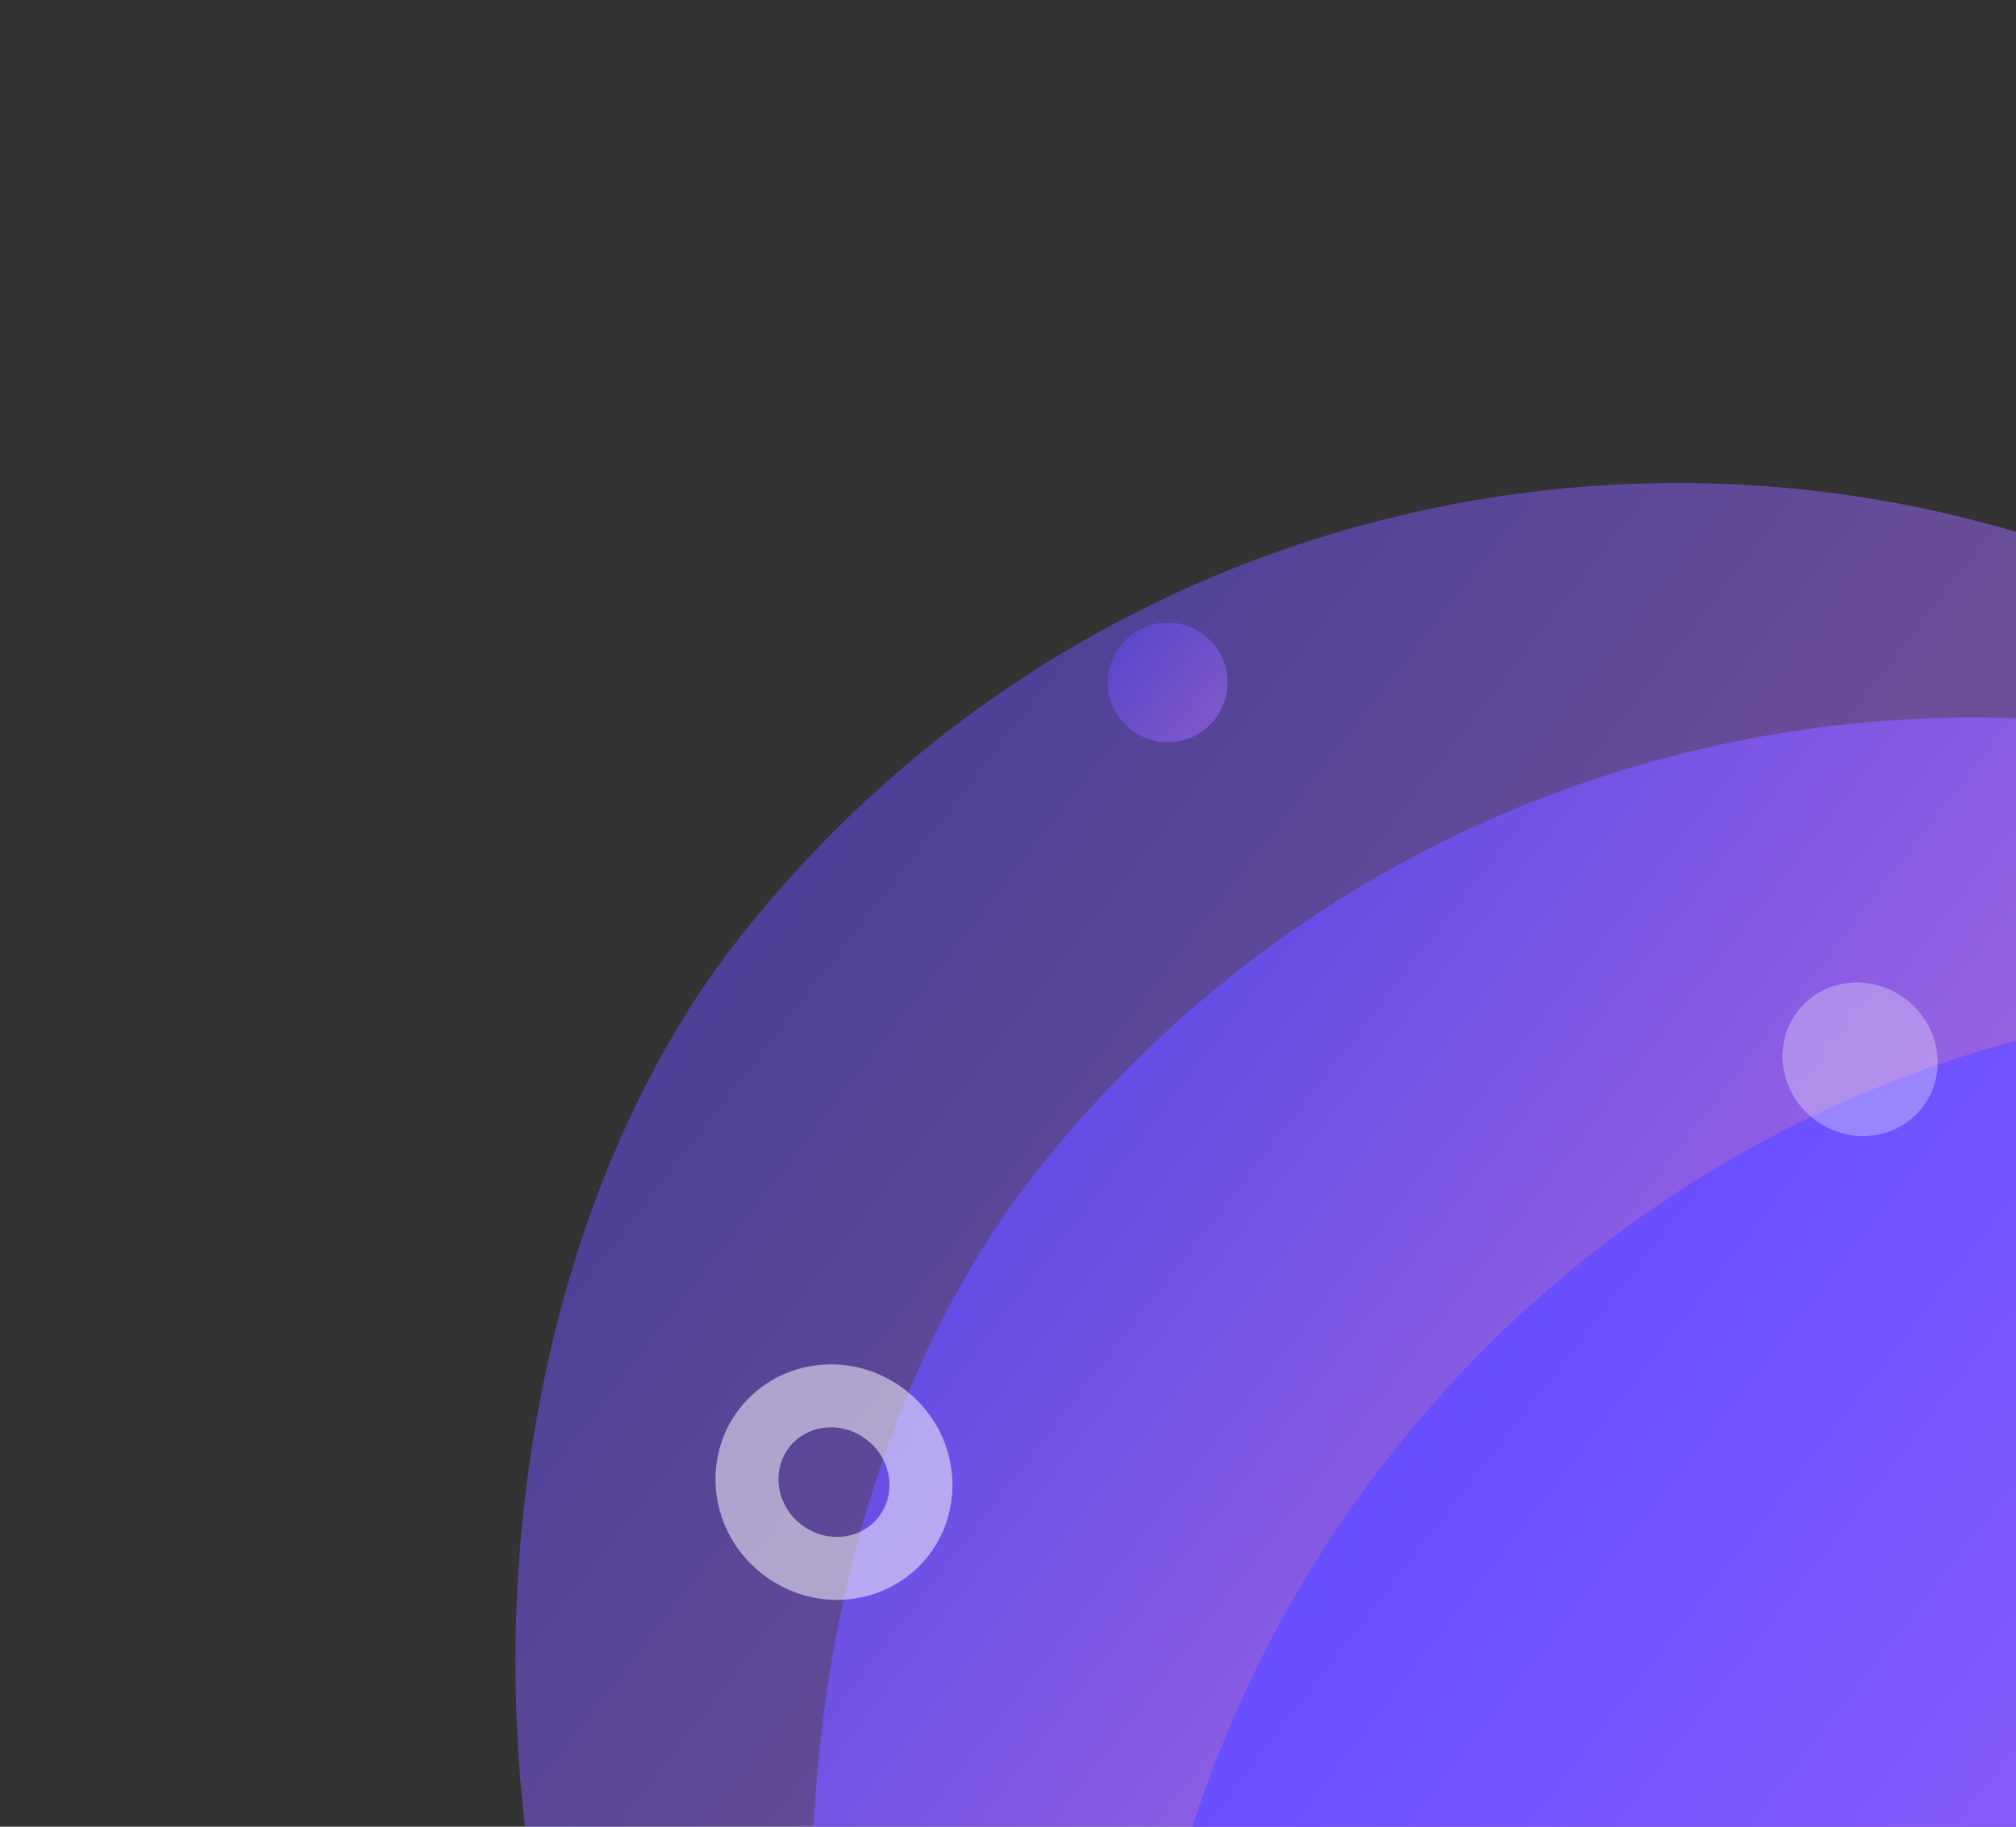 <svg width="320" height="290" viewBox="0 0 320 290" fill="none" xmlns="http://www.w3.org/2000/svg">
<rect x="0" y="0" width="320" height="290" fill="#333333" stroke="none"/>
<rect x="235.133" width="537" height="379" rx="189.5" transform="rotate(38.346 235.133 0)" fill="url(#paint0_linear_9127_7)" fill-opacity="0.5"/>
<rect x="282.188" y="37.225" width="537" height="379" rx="189.5" transform="rotate(38.346 282.188 37.225)" fill="url(#paint1_linear_9127_7)" fill-opacity="0.75"/>
<path d="M221.09 230.515C286.02 148.434 405.196 134.53 487.278 199.46L611.194 297.484C693.276 362.414 707.179 481.591 642.249 563.672V563.672C577.319 645.753 458.142 659.657 376.061 594.727L252.145 496.703C170.063 431.773 156.159 312.596 221.09 230.515V230.515Z" fill="url(#paint2_linear_9127_7)"/>
<path d="M140.752 224.709C146.916 229.585 147.905 238.233 143.357 243.983C138.809 249.732 130.165 250.76 124.002 245.885C117.838 241.009 116.849 232.361 121.397 226.611C125.945 220.862 134.589 219.834 140.752 224.709Z" stroke="white" stroke-opacity="0.51" stroke-width="10"/>
<ellipse cx="295.249" cy="168.166" rx="12.5" ry="12" transform="rotate(38.346 295.249 168.166)" fill="white" fill-opacity="0.3"/>
<circle cx="185.346" cy="108.345" r="9.5" transform="rotate(38.346 185.346 108.345)" fill="url(#paint3_linear_9127_7)" fill-opacity="0.5"/>
<defs>
<linearGradient id="paint0_linear_9127_7" x1="235.133" y1="190.94" x2="772.102" y2="185.159" gradientUnits="userSpaceOnUse">
<stop stop-color="#674EFF"/>
<stop offset="0.239" stop-color="#A669FD"/>
</linearGradient>
<linearGradient id="paint1_linear_9127_7" x1="282.188" y1="228.164" x2="819.156" y2="222.384" gradientUnits="userSpaceOnUse">
<stop stop-color="#674EFF"/>
<stop offset="0.212" stop-color="#A669FD"/>
</linearGradient>
<linearGradient id="paint2_linear_9127_7" x1="220.196" y1="231.644" x2="644.918" y2="560.248" gradientUnits="userSpaceOnUse">
<stop stop-color="#674EFF"/>
<stop offset="0.431" stop-color="#A669FD"/>
</linearGradient>
<linearGradient id="paint3_linear_9127_7" x1="175.846" y1="108.417" x2="194.846" y2="108.272" gradientUnits="userSpaceOnUse">
<stop stop-color="#674EFF"/>
<stop offset="1" stop-color="#A669FD"/>
</linearGradient>
</defs>
</svg>

